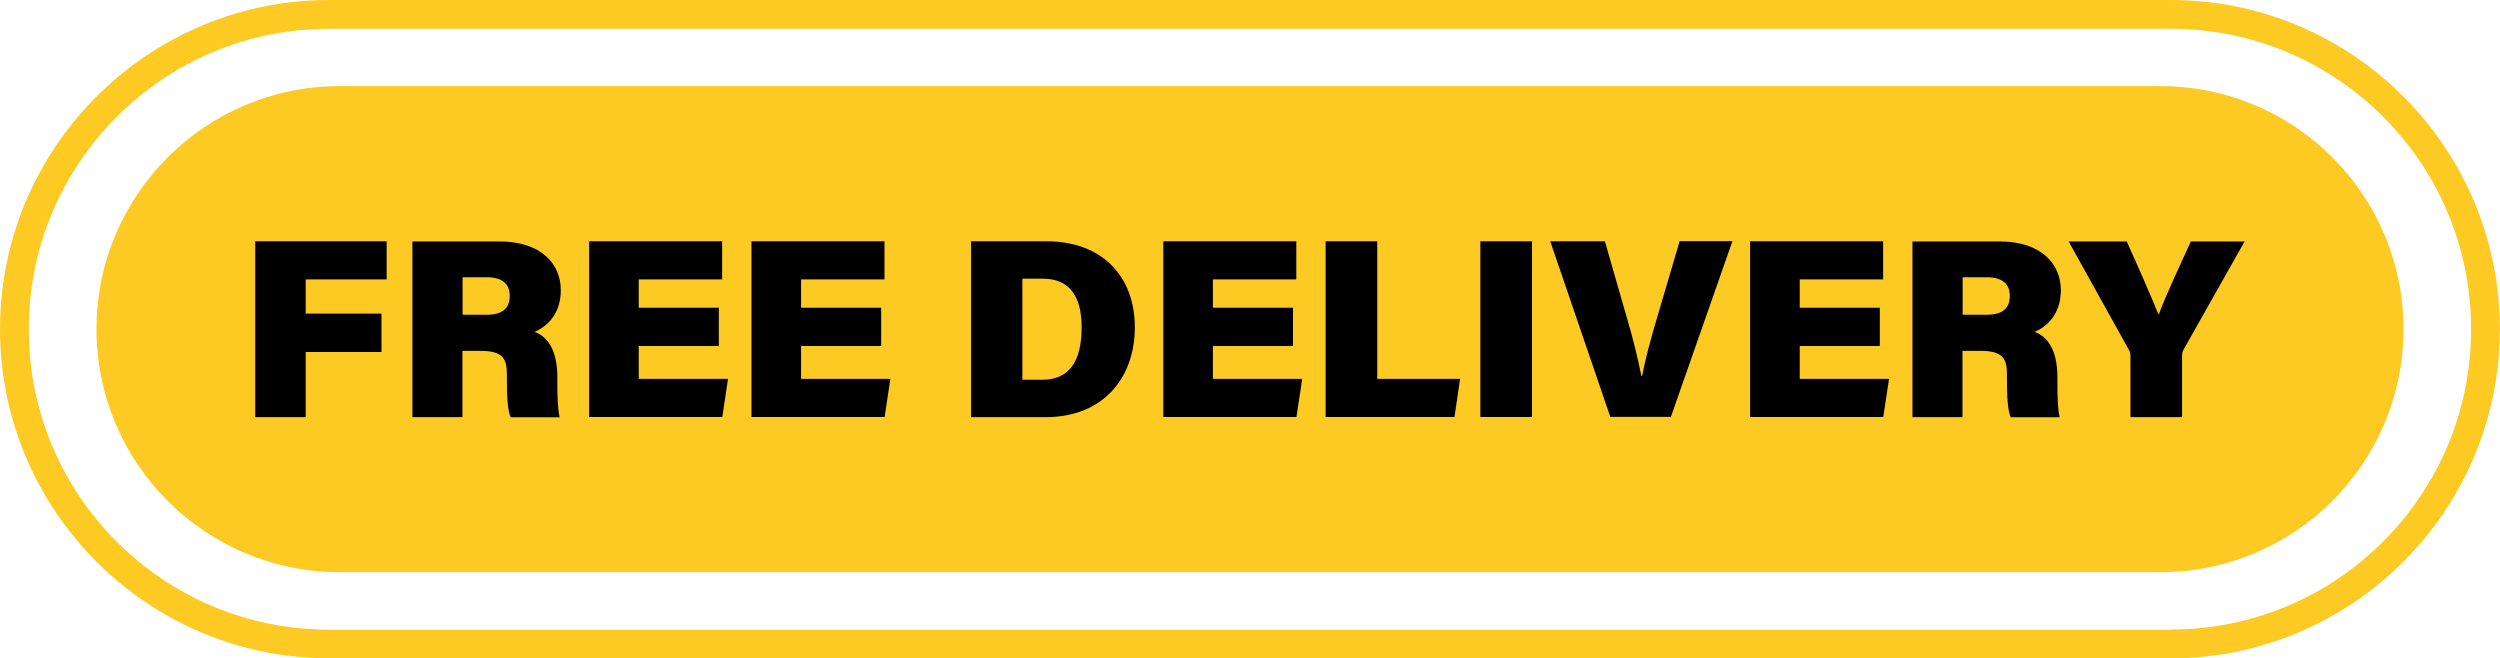<?xml version="1.0" encoding="UTF-8"?><svg id="Calque_2" xmlns="http://www.w3.org/2000/svg" width="173.86" height="45.79" viewBox="0 0 173.86 45.79"><defs><style>.cls-1{fill:#000;}.cls-1,.cls-2{stroke-width:0px;}.cls-2{fill:#fcca22;}</style></defs><g id="Layer_1"><path class="cls-2" d="M150.96,0H22.89C10.27,0,0,10.27,0,22.89s10.27,22.89,22.89,22.89h128.07c12.62,0,22.89-10.27,22.89-22.89S163.59,0,150.96,0ZM150.96,43.79H22.89c-11.54,0-20.89-9.35-20.89-20.89S11.35,2,22.89,2h128.07c11.54,0,20.89,9.35,20.89,20.89s-9.35,20.89-20.89,20.89Z"/><path class="cls-2" d="M150.25,5.99H23.61c-9.33,0-16.9,7.57-16.9,16.9h0c0,9.33,7.57,16.9,16.9,16.9h126.64c9.33,0,16.9-7.57,16.9-16.9h0c0-9.33-7.57-16.9-16.9-16.9h0Z"/><path class="cls-1" d="M17.75,16.78h9.14v2.65h-5.63v2.38h5.27v2.67h-5.27v4.53h-3.51v-12.22h0Z"/><path class="cls-1" d="M32.16,24.39v4.62h-3.48v-12.22h6.05c2.88,0,4.27,1.54,4.27,3.39,0,1.69-.99,2.55-1.83,2.9.77.27,1.59,1.08,1.59,3.15v.51c0,.76.03,1.75.16,2.28h-3.41c-.21-.53-.26-1.41-.26-2.67v-.32c0-1.06-.25-1.63-1.83-1.63h-1.26,0ZM32.16,21.89h1.66c1.19,0,1.63-.5,1.63-1.32s-.52-1.29-1.61-1.29h-1.67v2.61Z"/><path class="cls-1" d="M49.99,24.06h-5.57v2.29h6.21l-.4,2.65h-9.26v-12.22h9.25v2.65h-5.8v1.97h5.57v2.65h0Z"/><path class="cls-1" d="M61.28,24.06h-5.57v2.29h6.21l-.4,2.65h-9.26v-12.22h9.25v2.65h-5.8v1.97h5.57v2.65h0Z"/><path class="cls-1" d="M67.53,16.78h5.25c3.89,0,6.14,2.46,6.14,5.98s-2.2,6.25-6.2,6.25h-5.19s0-12.22,0-12.22ZM71.11,26.41h1.37c1.94,0,2.74-1.36,2.74-3.65,0-2.02-.74-3.38-2.7-3.38h-1.42v7.03h0Z"/><path class="cls-1" d="M89.92,24.06h-5.57v2.29h6.21l-.4,2.65h-9.26v-12.22h9.25v2.65h-5.8v1.97h5.57v2.65h0Z"/><path class="cls-1" d="M92.19,16.78h3.59v9.57h5.76l-.39,2.65h-8.96v-12.22h0Z"/><path class="cls-1" d="M106.54,16.78v12.22h-3.59v-12.22h3.59Z"/><path class="cls-1" d="M111.99,29l-4.18-12.22h3.8l1.51,5.25c.48,1.63.75,2.76,1.03,4.12h.05c.24-1.26.55-2.4,1.05-4.09l1.56-5.29h3.67l-4.28,12.22h-4.22Z"/><path class="cls-1" d="M130.73,24.06h-5.57v2.29h6.21l-.4,2.65h-9.26v-12.22h9.25v2.65h-5.8v1.97h5.57v2.65h0Z"/><path class="cls-1" d="M136.48,24.39v4.62h-3.48v-12.22h6.05c2.88,0,4.27,1.54,4.27,3.39,0,1.69-.99,2.55-1.83,2.9.77.27,1.59,1.08,1.59,3.15v.51c0,.76.02,1.75.16,2.28h-3.41c-.21-.53-.26-1.41-.26-2.67v-.32c0-1.06-.25-1.63-1.83-1.63h-1.26,0ZM136.48,21.89h1.66c1.19,0,1.63-.5,1.63-1.32s-.52-1.29-1.61-1.29h-1.67v2.61Z"/><path class="cls-1" d="M148.16,29v-4.23c0-.16-.01-.28-.12-.46l-4.18-7.52h4.04c.78,1.72,1.65,3.71,2.22,5.1.49-1.34,1.53-3.53,2.24-5.1h3.74l-4.24,7.51c-.06.1-.11.21-.11.46v4.25h-3.59Z"/></g></svg>